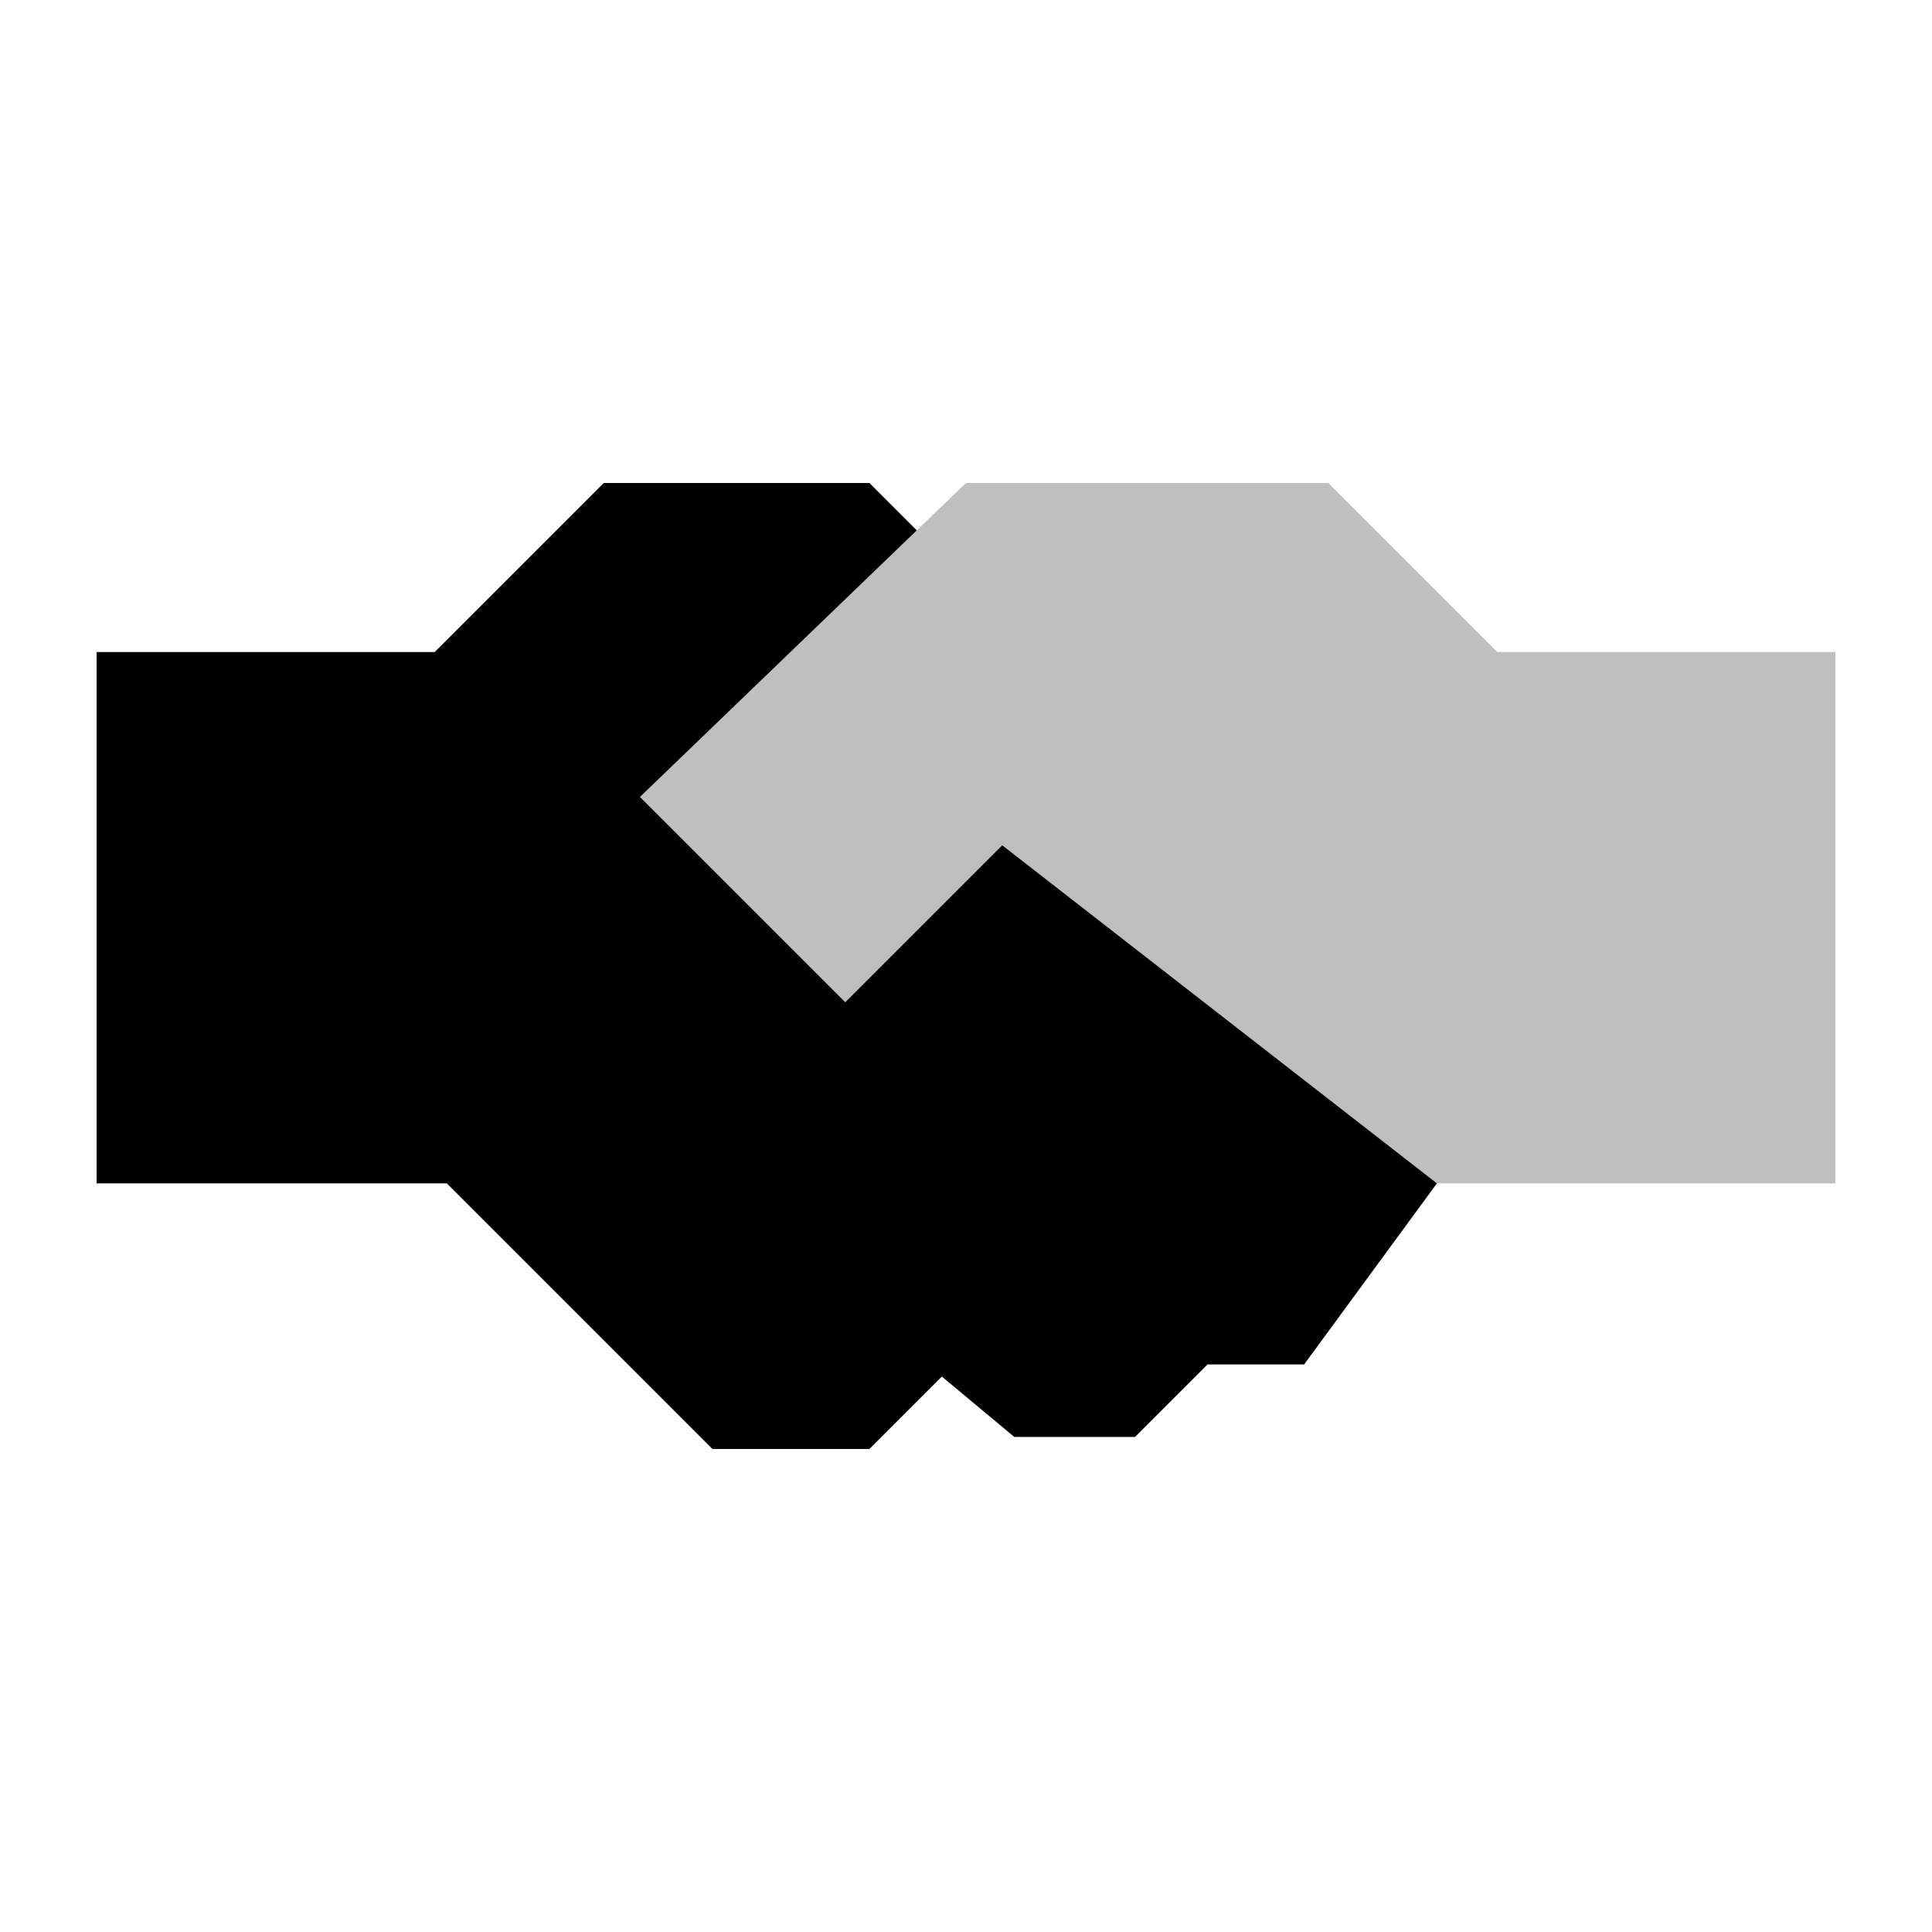 <svg viewBox="0 0 80 80" fill="none">
  <path fill-rule="evenodd" clip-rule="evenodd" d="M4 27H18L25 20H36L37.962 21.962L26.5 33L35 41.5L41.5 35L59.5 49L54 56.5H50L47 59.5H42L39 57L36 60H29.5L18.5 49H4V27Z" fill="currentColor" />
  <path opacity="0.25" d="M62 27H76V49H60H59.5L41.5 35L35 41.5L26.5 33L40 20H55L62 27Z" fill="currentColor" />
</svg>